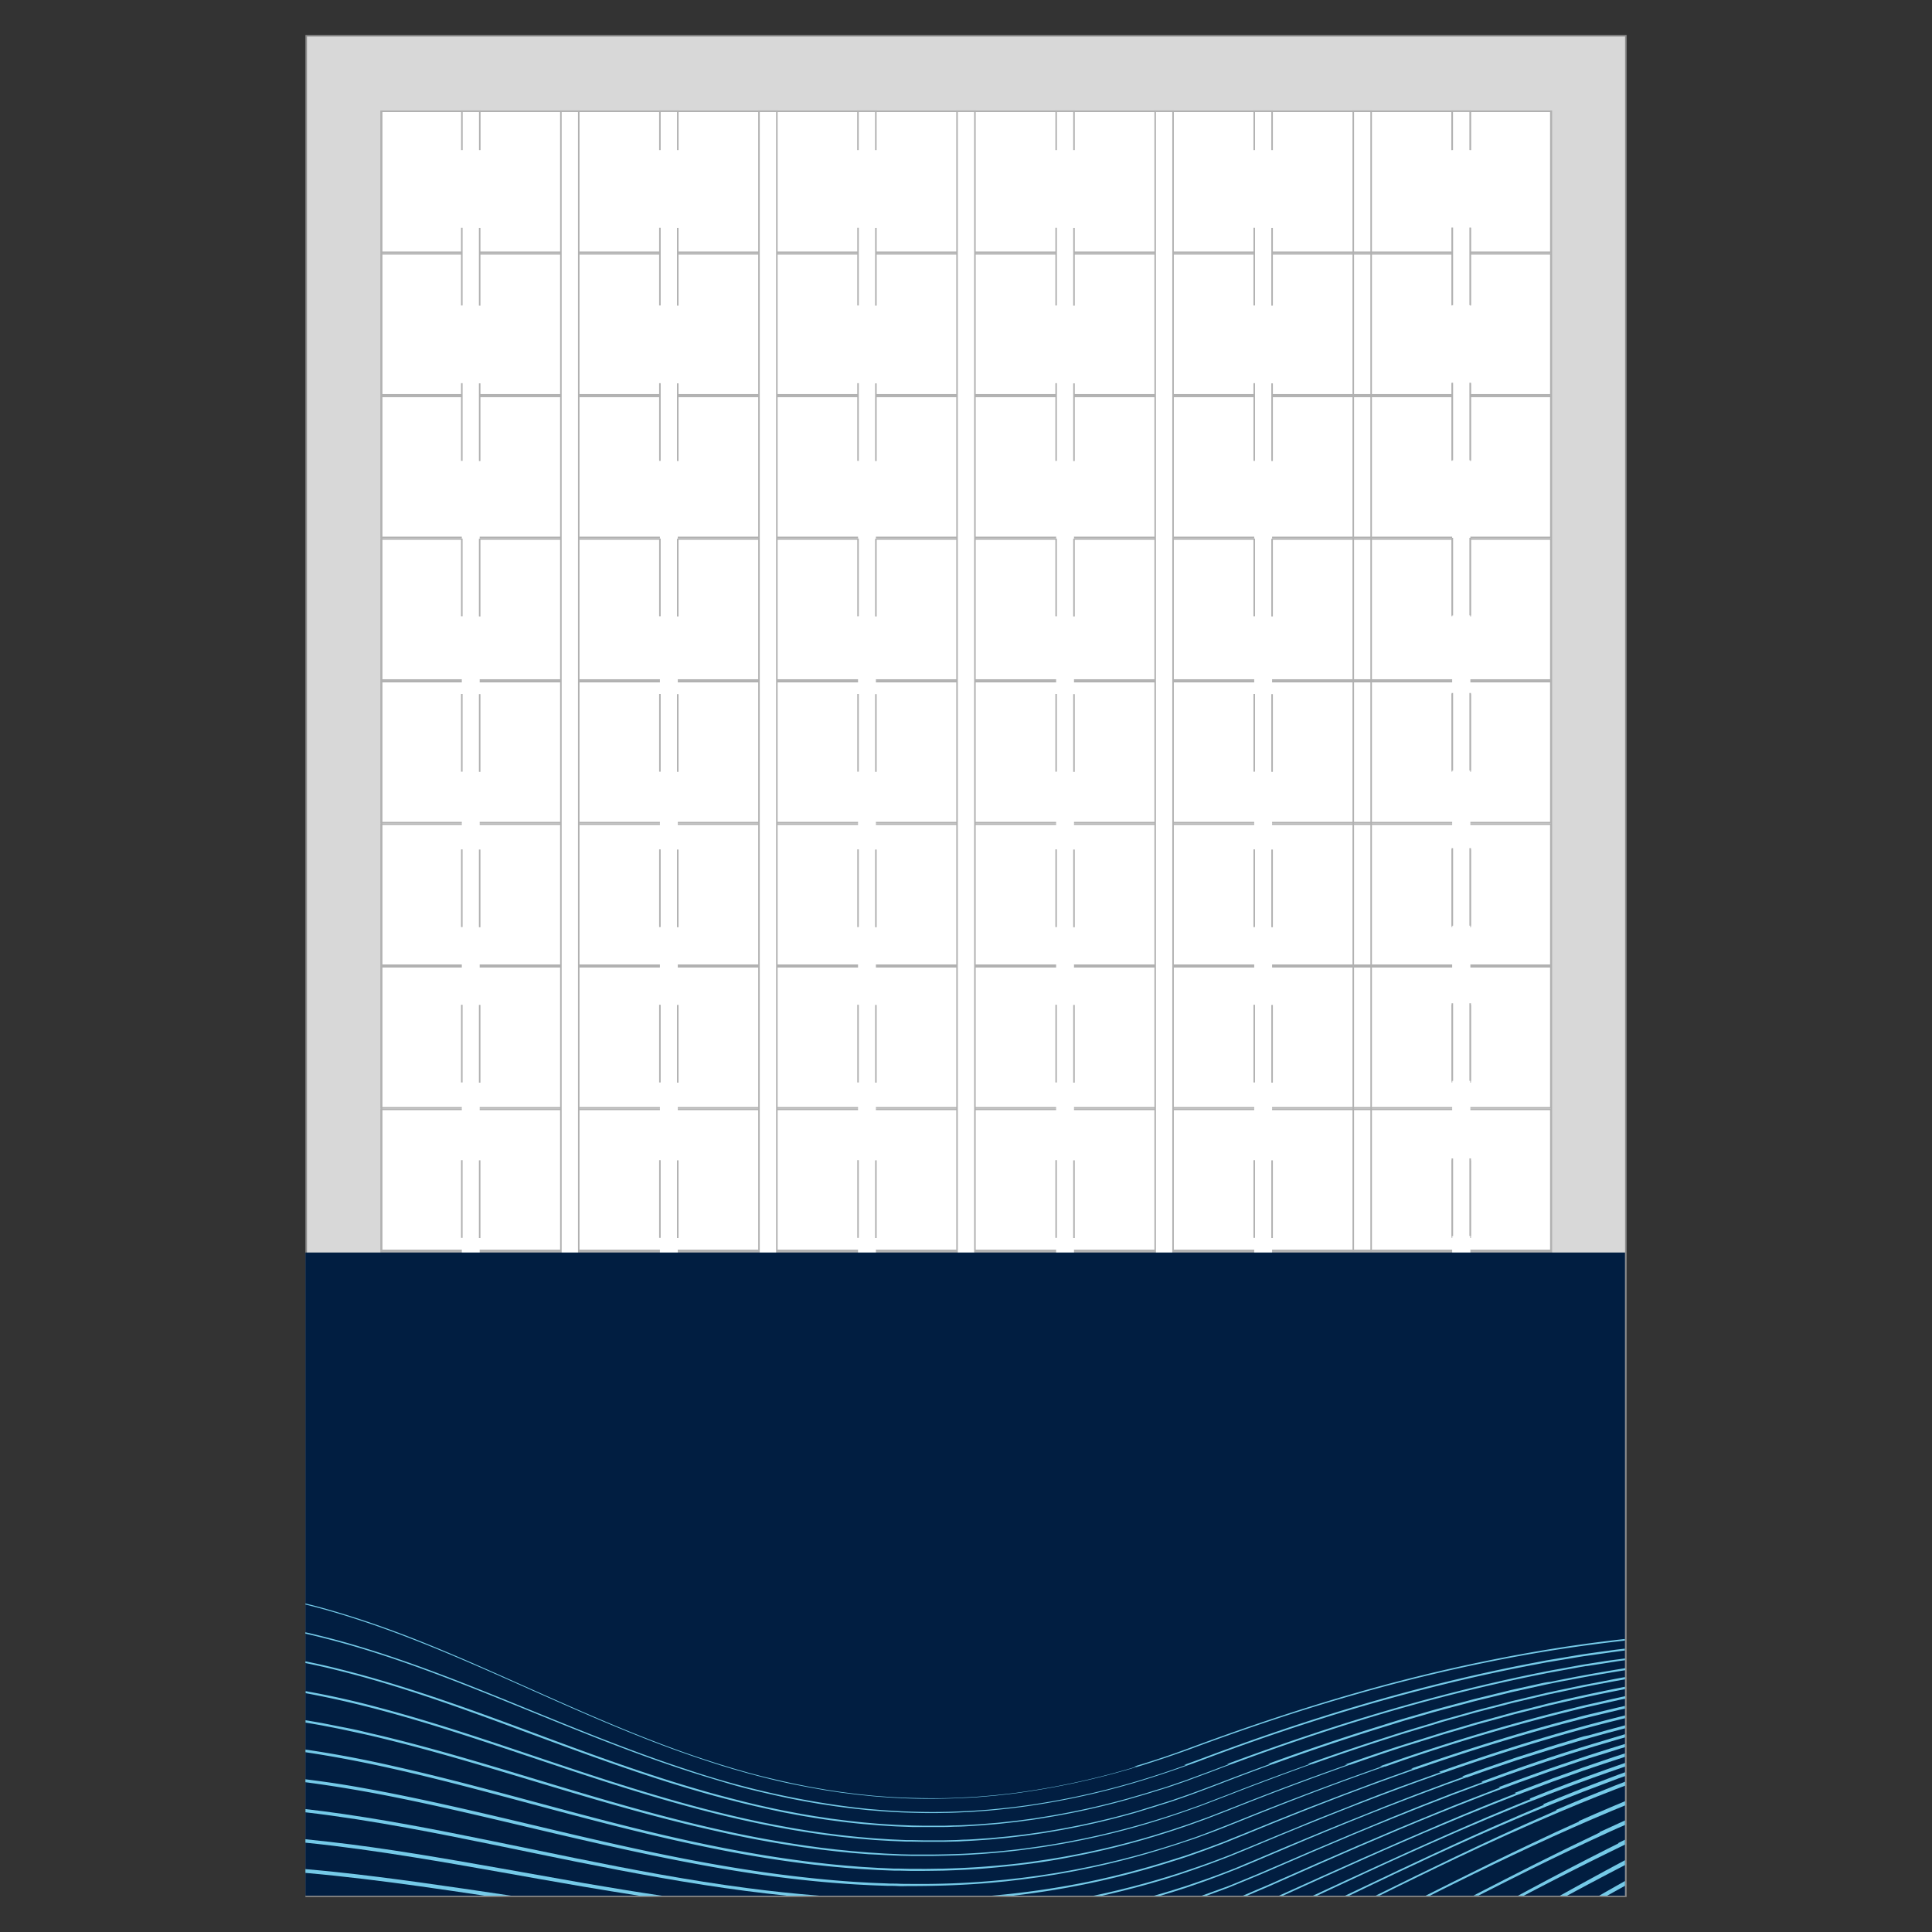 <svg id="Layer_1" data-name="Layer 1" xmlns="http://www.w3.org/2000/svg" viewBox="0 0 600 600"><rect x="0" y="0" width="600" height="600" fill="#333333" stroke="none"/><defs><style>.cls-1{fill:#d8d8d8;}.cls-2,.cls-4,.cls-5,.cls-6{fill:none;stroke-miterlimit:10;stroke-width:0.48px;}.cls-2{stroke:#8b8b8b;}.cls-3{fill:#fff;}.cls-4,.cls-5,.cls-6{stroke:#b1b1b1;}.cls-5{stroke-dasharray:24.13 24.13;}.cls-6{stroke-dasharray:24.09 24.09;}.cls-7{fill:#011e41;}.cls-8{fill:#75cae8;}</style></defs><title>Graphic_Language_Use_Photography_Portrait_2-3</title><rect class="cls-1" x="95.09" y="11.11" width="409.83" height="577.78"/><rect class="cls-2" x="95.09" y="11.11" width="409.83" height="577.78"/><rect class="cls-3" x="118.52" y="34.55" width="363.27" height="530.91"/><rect class="cls-4" x="118.52" y="34.55" width="363.27" height="530.91"/><rect class="cls-4" x="118.36" y="521.65" width="363.27" height="43.8"/><rect class="cls-4" x="118.36" y="300.24" width="363.27" height="43.8"/><rect class="cls-4" x="118.36" y="477.37" width="363.27" height="43.8"/><rect class="cls-4" x="118.36" y="255.96" width="363.27" height="43.8"/><rect class="cls-4" x="118.36" y="433.09" width="363.27" height="43.8"/><rect class="cls-4" x="118.36" y="211.68" width="363.27" height="43.8"/><rect class="cls-4" x="118.36" y="388.81" width="363.27" height="43.8"/><rect class="cls-4" x="118.36" y="167.39" width="363.27" height="43.8"/><rect class="cls-4" x="118.36" y="78.83" width="363.27" height="43.8"/><rect class="cls-4" x="118.36" y="344.52" width="363.27" height="43.8"/><rect class="cls-4" x="118.36" y="123.11" width="363.27" height="43.8"/><rect class="cls-4" x="118.36" y="34.55" width="363.27" height="43.8"/><rect class="cls-3" x="143.42" y="34.55" width="5.55" height="530.91"/><line class="cls-5" x1="143.42" y1="70.74" x2="143.42" y2="541.32"/><line class="cls-5" x1="148.97" y1="529.26" x2="148.97" y2="58.68"/><path class="cls-4" d="M149,46.61V34.55h-5.55V46.61m0,506.78v12.07H149V553.39"/><rect class="cls-3" x="204.94" y="34.55" width="5.55" height="530.91"/><line class="cls-5" x1="204.94" y1="70.74" x2="204.94" y2="541.32"/><line class="cls-5" x1="210.49" y1="529.26" x2="210.49" y2="58.68"/><path class="cls-4" d="M210.5,46.61V34.55h-5.56V46.61m0,506.78v12.07h5.56V553.39"/><rect class="cls-3" x="266.47" y="34.55" width="5.55" height="530.91"/><line class="cls-5" x1="266.47" y1="70.74" x2="266.47" y2="541.32"/><line class="cls-5" x1="272.02" y1="529.26" x2="272.02" y2="58.68"/><path class="cls-4" d="M272,46.61V34.55h-5.55V46.61m0,506.78v12.07H272V553.39"/><rect class="cls-3" x="327.99" y="34.55" width="5.55" height="530.91"/><line class="cls-5" x1="327.99" y1="70.74" x2="327.99" y2="541.32"/><line class="cls-5" x1="333.54" y1="529.26" x2="333.54" y2="58.68"/><path class="cls-4" d="M333.54,46.61V34.55H328V46.61m0,506.78v12.07h5.55V553.39"/><rect class="cls-3" x="389.51" y="34.55" width="5.55" height="530.91"/><line class="cls-5" x1="389.51" y1="70.74" x2="389.51" y2="541.32"/><line class="cls-5" x1="395.06" y1="529.26" x2="395.06" y2="58.68"/><path class="cls-4" d="M395.06,46.61V34.55h-5.55V46.61m0,506.78v12.07h5.55V553.39"/><rect class="cls-3" x="174.19" y="34.55" width="5.55" height="530.91"/><rect class="cls-4" x="174.19" y="34.55" width="5.55" height="530.91"/><rect class="cls-3" x="235.71" y="34.55" width="5.55" height="530.91"/><rect class="cls-4" x="235.71" y="34.55" width="5.55" height="530.91"/><rect class="cls-3" x="297.22" y="34.55" width="5.55" height="530.91"/><rect class="cls-4" x="297.22" y="34.55" width="5.55" height="530.91"/><rect class="cls-3" x="358.75" y="34.55" width="5.55" height="530.91"/><rect class="cls-4" x="358.75" y="34.55" width="5.55" height="530.91"/><polyline class="cls-4" points="425.82 565.3 425.82 34.54 420.27 34.54 420.27 565.3"/><rect class="cls-3" x="451.03" y="34.55" width="5.55" height="530.91"/><line class="cls-5" x1="451.03" y1="70.74" x2="451.03" y2="541.32"/><line class="cls-5" x1="456.58" y1="529.26" x2="456.58" y2="58.68"/><path class="cls-4" d="M456.58,46.61V34.55H451V46.61m0,506.78v12.07h5.55V553.39"/><rect class="cls-3" x="451.03" y="34.54" width="5.55" height="529.97"/><line class="cls-6" x1="451.03" y1="70.68" x2="451.03" y2="540.42"/><line class="cls-6" x1="456.58" y1="528.38" x2="456.58" y2="58.63"/><path class="cls-4" d="M456.58,46.59V34.54H451V46.59m0,505.87v12h5.55v-12"/><rect class="cls-7" x="94.85" y="388.98" width="409.82" height="199.74"/><path class="cls-8" d="M495.24,557.08l-3.13,1.26L489,559.65l-5.88,2.47.09,0,.22.1-.6.25-6.17,2.74c-4.12,1.79-8.2,3.7-12.29,5.57-2,.94-4.07,1.91-6.1,2.86s-4.08,1.91-6.1,2.89q-12.5,6-24.9,12.15h1.19c3.93-1.94,7.85-3.88,11.8-5.79l6.07-2.94,6.08-2.91q15.84-7.53,32-14.36h0l5-2.08,1.34-.56q5.46-2.24,11-4.37l1.57-.6,1.37-.51h0v-1.23c-1.05.4-2.1.79-3.15,1.2Z"/><path class="cls-8" d="M487.87,556.83c-2.08.84-4.17,1.66-6.25,2.51l-2.42,1,.32.14-4,1.71-3.09,1.31-3.08,1.35-6.17,2.69L457,570.32l-3.07,1.39-3.05,1.4c-11.1,5.1-22.13,10.35-33.15,15.61H419l7.79-3.74c4.05-1.92,8.09-3.86,12.16-5.74l6.09-2.85,6.11-2.8q14.53-6.65,29.33-12.69l.05,0,1.52-.64c2.08-.85,4.16-1.66,6.24-2.49,1.2-.49,2.4-.95,3.61-1.42q4.44-1.71,8.9-3.36c1.3-.5,2.6-1,3.9-1.41v-1.19c-1.42.51-2.84,1-4.24,1.56C496.23,553.58,492,555.13,487.87,556.83Z"/><path class="cls-8" d="M475,558.58l.36.14-1.13.46c-2.07.82-4.13,1.7-6.2,2.55s-4.13,1.71-6.19,2.59c-4.1,1.78-8.22,3.53-12.3,5.35-14,6.17-27.9,12.61-41.79,19.05H409l16.27-7.58c4.07-1.86,8.12-3.75,12.21-5.57l6.11-2.74,6.14-2.7,3.07-1.35,3.08-1.32,6.17-2.62c2.06-.87,4.13-1.7,6.2-2.56s4.13-1.71,6.21-2.51l1.76-.69.07,0q9.19-3.66,18.49-7l4.79-1.69c1.71-.6,3.41-1.19,5.12-1.77v-1.13q-2.71.93-5.43,1.9Q487,553.73,475,558.58Z"/><path class="cls-8" d="M491.59,548.92l-6.3,2.27-3.16,1.13L479,553.51l-6.26,2.37-2.34.92.39.14-4.22,1.67c-2.07.83-4.15,1.63-6.21,2.49-4.13,1.7-8.26,3.39-12.36,5.15-16.44,7-32.71,14.3-49,21.66-.6.28-1.2.53-1.79.81h1.24l.76-.35q12.18-5.55,24.39-11c4.08-1.81,8.15-3.63,12.25-5.39l6.14-2.66c2.05-.88,4.11-1.73,6.16-2.6,4.1-1.76,8.25-3.42,12.38-5.1,2.06-.85,4.14-1.64,6.22-2.46l4.82-1.88.09,0,1.38-.54,6.26-2.35,3.13-1.18,3.15-1.12,5.77-2.07.49-.17c2.11-.73,4.23-1.42,6.34-2.13s4.3-1.43,6.45-2.11v-1.08c-2.25.72-4.5,1.45-6.73,2.23S493.7,548.19,491.59,548.92Z"/><path class="cls-8" d="M496.52,544.13c-4.26,1.33-8.47,2.8-12.69,4.23-2.11.7-4.2,1.48-6.31,2.22l-6.29,2.27L465.45,555l.42.14c-6.52,2.49-13,5-19.48,7.68-16.52,6.71-32.85,13.85-49.15,21.06l-3.06,1.35c-1,.46-2.05.87-3.07,1.3L386,588.72h1.29l4-1.71c1-.44,2.07-.85,3.08-1.31l3.05-1.36q12.21-5.45,24.47-10.76c8.18-3.52,16.39-7,24.65-10.32,2.07-.83,4.13-1.68,6.2-2.49l6.23-2.42,3.11-1.21,3.13-1.17,1.43-.53.1,0,4.79-1.8,6.29-2.25c2.1-.74,4.18-1.52,6.3-2.21s4.21-1.44,6.32-2.14,4.21-1.39,6.33-2,4.24-1.35,6.37-2l1.51-.44v-1l-1.77.53C500.76,542.77,498.65,543.46,496.52,544.13Z"/><path class="cls-8" d="M501.4,539.56l-6.4,1.92C483.23,545,471.6,549,460.06,553.3l.44.13c-1.13.42-2.25.82-3.37,1.25L450.87,557l-6.22,2.43-3.11,1.21-3.1,1.24-6.19,2.5L419.9,569.5q-12.31,5.16-24.57,10.47c-4.07,1.8-8.2,3.44-12.31,5.14l-1.55.63c-.51.2-1,.38-1.56.57l-3.14,1.13-3.14,1.13-.4.15h1.52l2.19-.81,3.14-1.15c.52-.19,1.05-.37,1.56-.58l1.55-.64c4.11-1.71,8.25-3.36,12.32-5.17q12.23-5.34,24.54-10.51,6.17-2.58,12.35-5.08l6.2-2.48,3.1-1.23,3.11-1.21,6.23-2.41,6.25-2.33c1.32-.5,2.64-1,4-1.45l.11,0c8.22-3,16.5-5.88,24.83-8.55l1.5-.48q3.14-1,6.27-1.94l1.26-.38,6.4-1.89c1-.31,2-.57,3-.85v-1h0C503.54,538.94,502.47,539.23,501.4,539.56Z"/><path class="cls-8" d="M491.76,539.26l-1.59.48-3.2,1c-2.13.65-4.26,1.27-6.38,1.95l-6.36,2.05-3.18,1-3.16,1.08L461.57,549c-2.11.72-4.2,1.49-6.29,2.23l-1.19.43.49.12-2.39.86c-1,.37-2.09.75-3.13,1.14l-6.25,2.34c-2.09.77-4.17,1.57-6.24,2.38l-6.23,2.41-6.19,2.48c-2.07.83-4.14,1.63-6.2,2.48-4.12,1.68-8.25,3.35-12.35,5.07l-6.16,2.57-6.15,2.6c-2.05.87-4.09,1.75-6.15,2.59L384.06,580l-3.1,1.21c-4.14,1.61-8.35,3.07-12.56,4.48-3.36,1.1-6.74,2.11-10.14,3.08h2c2.79-.83,5.57-1.69,8.33-2.6l3.15-1.09c1.06-.37,2.11-.72,3.15-1.11,2.09-.78,4.19-1.53,6.25-2.36l3.11-1.22,3.09-1.28c2.05-.85,4.1-1.73,6.14-2.6,16.37-7,32.82-13.79,49.49-20q6.18-2.31,12.39-4.52l.11,0,.1,0c2.1-.74,4.19-1.5,6.29-2.23l6.32-2.14,3.15-1.07,3.18-1,6.35-2c2.12-.67,4.26-1.29,6.38-1.93l2.49-.75,3.88-1.13q5.52-1.57,11.08-3v-.93q-5.66,1.5-11.29,3.11Z"/><path class="cls-8" d="M446.87,550.27l.59.09-.33.11-6.29,2.26c-1,.37-2.09.75-3.13,1.14L434.58,555l-6.25,2.34-6.23,2.41L419,561l-3.11,1.22c-4.14,1.64-8.28,3.27-12.4,5l-6.18,2.52-6.16,2.56c-2.06.85-4.11,1.71-6.18,2.54l-3.08,1.26-3.12,1.19c-4.15,1.6-8.36,3-12.58,4.41a264.35,264.35,0,0,1-25.77,6.86c-.33.08-.67.14-1,.21h2.71c8.16-1.85,16.25-4,24.21-6.63,4.22-1.41,8.43-2.87,12.58-4.48l3.12-1.2,3.09-1.26c2.07-.84,4.11-1.7,6.17-2.56,16.42-6.86,32.94-13.5,49.69-19.52l6.29-2.23,1-.36.15,0c13.78-4.83,27.69-9.25,41.75-13.16l1.66-.47q6.4-1.73,12.84-3.29v-.87c-4.35,1.07-8.7,2.2-13,3.38C476.54,540.27,461.63,545.05,446.87,550.27Z"/><path class="cls-8" d="M496.29,531.76c-2.17.54-4.34,1-6.49,1.63-17.25,4.51-34.27,9.82-51.09,15.7l-.46.17.64.06-.13,0-6.29,2.26c-2.09.76-4.19,1.49-6.27,2.28l-6.26,2.34-3.13,1.17-3.12,1.2-6.23,2.4c-2.08.8-4.15,1.64-6.22,2.45l-6.2,2.48-6.19,2.52c-2.06.84-4.13,1.68-6.19,2.5l-3.1,1.24-3.13,1.17c-1,.38-2.08.79-3.13,1.15l-3.15,1.1-1.58.55-1.58.51-3.18,1A261.75,261.75,0,0,1,338,584.39a265.73,265.73,0,0,1-30,4.33h6.68c7.85-.93,15.66-2.17,23.4-3.79a262.06,262.06,0,0,0,25.85-6.81l3.17-1,1.59-.53,1.58-.55,3.15-1.12c1.05-.36,2.09-.78,3.13-1.16l3.13-1.18,3.1-1.24c2.07-.83,4.13-1.68,6.19-2.52,16.48-6.76,33.08-13.22,49.9-19.09l.85-.29h.14c15.2-5.26,30.56-10.06,46.09-14.22l4-1.05c2.15-.59,4.32-1.08,6.48-1.61l6.49-1.56,1.72-.38v-.83l-1.88.42Z"/><path class="cls-8" d="M502.53,527.24l-1.63.36-6.53,1.49c-1.08.25-2.18.48-3.26.75l-3.24.81c-17.33,4.28-34.45,9.37-51.34,15.1-2.67.91-5.33,1.86-8,2.79l.72,0q-21.58,7.59-42.82,16.13c-2.07.83-4.14,1.66-6.21,2.47l-3.12,1.22L374,569.55c-1.05.38-2.09.79-3.15,1.14l-3.16,1.08-1.58.53-1.59.51-3.19,1a251,251,0,0,1-25.91,6.5c-2.18.45-4.38.81-6.58,1.2-1.09.21-2.19.35-3.29.53s-2.2.35-3.31.5l-3.31.44-1.65.22-1.66.18-3.32.37-3.33.31c-8.87.8-17.79,1.11-26.69,1-1.11,0-2.23,0-3.34-.06s-2.23,0-3.34-.08c-2.22-.09-4.45-.15-6.67-.29-4.45-.22-8.89-.58-13.33-1q-13.29-1.28-26.5-3.43c-17.59-2.83-35-6.68-52.36-10.76s-34.69-8.34-52.18-11.9q-6.57-1.33-13.15-2.5T98.16,553l-3.31-.43v.92c9.89,1.3,19.73,3,29.5,5,17.47,3.56,34.78,7.87,52.15,11.9s34.82,7.88,52.45,10.69c8.81,1.42,17.67,2.56,26.56,3.37,4.45.39,8.9.74,13.36.94,2.23.13,4.46.19,6.69.27,1.11,0,2.23,0,3.35.07s2.23,0,3.34,0c8.93,0,17.86-.3,26.75-1.14l3.34-.32,3.32-.39,1.66-.19,1.66-.22,3.32-.45c1.1-.16,2.2-.35,3.31-.52s2.2-.33,3.3-.54c2.2-.4,4.4-.76,6.58-1.23a251.22,251.22,0,0,0,25.93-6.61l3.19-1,1.59-.52,1.59-.54L371,571c1.06-.36,2.09-.77,3.14-1.15l3.14-1.16,3.12-1.22,6.21-2.48c14.34-5.78,28.79-11.3,43.39-16.38h.24c2.18-.76,4.35-1.53,6.54-2.28,15.81-5.34,31.82-10.11,48-14.19l3.29-.82,3.25-.8c1.07-.27,2.17-.49,3.25-.74l6.53-1.46,1.63-.37,1.64-.33.35-.07v-.78l-.49.1Z"/><path class="cls-8" d="M482.56,528.63l-1.63.37-1.63.42-6.49,1.65c-1.09.27-2.17.54-3.25.83l-3.23.89-6.47,1.78c-2.15.59-4.28,1.25-6.43,1.88s-4.29,1.25-6.42,1.91l-6.4,2-3.2,1c-1.06.33-2.12.7-3.18,1q-8.3,2.72-16.51,5.64l.78,0q-17.42,6.13-34.59,12.93l-6.24,2.43c-1,.4-2.08.81-3.13,1.2l-3.15,1.13c-2.09.78-4.21,1.47-6.33,2.18l-1.59.53-1.6.49-3.2,1a246.37,246.37,0,0,1-26,6.32c-4.38.84-8.79,1.5-13.21,2.11s-8.87,1-13.32,1.35-8.91.54-13.37.66c-2.23,0-4.46.09-6.69.06l-3.34,0-3.35-.08-1.67,0-1.67-.07-3.35-.15-3.34-.2-1.67-.1-1.67-.13-3.33-.27-3.33-.31c-1.11-.1-2.22-.22-3.33-.35l-3.33-.37q-13.29-1.62-26.44-4.16c-17.54-3.35-34.85-7.79-52.1-12.41s-34.49-9.39-51.94-13.3c-8.72-2-17.51-3.68-26.35-5l-1-.14v.82c9.12,1.35,18.18,3.12,27.18,5.14,17.42,3.91,34.63,8.72,51.9,13.3s34.61,9,52.18,12.35c8.78,1.68,17.62,3.07,26.5,4.11l3.33.36c1.12.13,2.23.24,3.34.34l3.34.3,3.34.26,1.68.12,1.67.1,3.35.19,3.35.14,1.68.06,1.67,0,3.36.08h3.35c2.24,0,4.47-.05,6.71-.08,4.47-.14,8.93-.33,13.39-.71s8.9-.84,13.34-1.4,8.85-1.3,13.24-2.16a247,247,0,0,0,26-6.42c4.28-1.31,8.53-2.7,12.73-4.23l3.15-1.14c1-.39,2.08-.81,3.13-1.21,2.08-.8,4.16-1.62,6.23-2.44,11.63-4.61,23.34-9,35.15-13.16h.16c5-1.75,10.05-3.47,15.1-5.12,1.06-.35,2.12-.71,3.18-1l3.19-1,6.4-2c2.13-.66,4.28-1.27,6.42-1.9s4.28-1.28,6.43-1.87l6.46-1.77,3.23-.89c1.07-.29,2.16-.55,3.24-.83l6.49-1.64,1.62-.41,1.63-.37,2.05-.48,1.19-.27q9.33-2.14,18.71-3.94v-.74q-9.45,1.85-18.83,4Z"/><path class="cls-8" d="M496.86,522.33l-3.31.63-1.65.32c-.54.1-1.09.23-1.64.35L483.69,525l-3.28.71-3.27.78-6.54,1.56c-1.09.25-2.17.54-3.25.82l-3.25.85c-2.17.57-4.34,1.11-6.5,1.7l-6.47,1.82-3.23.91c-1.08.3-2.15.64-3.22,1-4.29,1.3-8.6,2.54-12.85,3.94q-13,4.13-25.76,8.72h.76q-12.85,4.57-25.57,9.54l-6.27,2.4c-1.05.39-2.08.81-3.14,1.17l-3.16,1.12c-4.23,1.49-8.49,2.84-12.78,4.11a242,242,0,0,1-26.12,6.13c-4.4.81-8.84,1.42-13.27,2-1.11.13-2.23.24-3.34.36s-2.22.25-3.34.33c-2.23.19-4.45.39-6.69.51-4.46.3-8.93.4-13.4.46h-5l-1.67,0-3.35-.08-3.36-.15-1.67-.08-1.68-.11-3.34-.21-3.35-.28-1.67-.14-1.67-.17-3.33-.34-3.33-.39-1.67-.2-1.66-.23-3.32-.46q-13.27-1.95-26.38-4.91c-17.47-3.9-34.67-8.92-51.81-14.09s-34.27-10.45-51.68-14.7c-2.18-.55-4.36-1-6.54-1.55s-4.38-1-6.57-1.42-4.4-.87-6.6-1.3c-1.74-.3-3.47-.61-5.21-.9v.73c1.69.28,3.39.58,5.08.88,2.19.43,4.39.83,6.58,1.3s4.37.94,6.56,1.42,4.36,1,6.53,1.54c17.38,4.25,34.49,9.57,51.64,14.71s34.37,10.15,51.87,14c8.75,2,17.57,3.6,26.44,4.88l3.33.45,1.67.22,1.66.19,3.34.39,3.35.33,1.67.17,1.68.13,3.35.27L273,576l1.68.1,1.68.07,3.36.14,3.36.07,1.68,0h5c4.48-.08,9-.19,13.43-.51,2.24-.12,4.47-.33,6.7-.52,1.12-.09,2.23-.23,3.35-.34s2.22-.24,3.34-.38c4.44-.57,8.88-1.2,13.28-2A243.37,243.37,0,0,0,356,566.46c4.29-1.29,8.56-2.65,12.78-4.16l3.17-1.12c1.06-.37,2.09-.79,3.14-1.18l6.27-2.41q13-5.07,26.11-9.76h.15q12.13-4.29,24.39-8.2c4.26-1.39,8.55-2.63,12.84-3.93,1.07-.32,2.14-.65,3.22-1l3.23-.91,6.46-1.81c2.16-.59,4.33-1.13,6.5-1.69l3.25-.84c1.08-.28,2.16-.58,3.25-.82l6.53-1.55,3.27-.78,3.28-.7.06,0q10.33-2.24,20.77-4.06v-.7l-1.2.21C501.25,521.46,499.06,521.91,496.86,522.33Z"/><path class="cls-8" d="M478.17,522.88l-3.29.73-3.28.73c-1.1.25-2.2.47-3.29.75l-6.54,1.61-3.28.8c-1.09.27-2.17.57-3.25.86-4.34,1.16-8.69,2.28-13,3.56l-6.47,1.87c-2.15.64-4.3,1.31-6.44,2q-17.93,5.54-35.53,12h.72q-8,2.91-16,6c-4.2,1.59-8.39,3.19-12.64,4.63l-1.59.55-1.6.52-3.21,1c-1.06.35-2.14.66-3.22,1l-3.22,1a238.62,238.62,0,0,1-26.24,5.94c-1.11.18-2.22.38-3.33.54l-3.33.48-1.66.23-1.67.2-3.34.4c-1.12.12-2.24.21-3.35.32s-2.23.23-3.36.29c-2.23.15-4.47.34-6.71.42-1.12,0-2.24.11-3.36.14l-3.36.08-1.69,0h-5l-3.37-.07-1.68,0-1.68-.07-3.36-.15-3.35-.21-1.68-.11-1.68-.14-3.35-.29-3.35-.35-1.67-.18-1.67-.21-3.34-.42-3.32-.48-1.67-.24-1.66-.27-3.32-.55c-4.42-.78-8.82-1.62-13.21-2.58s-8.75-2-13.09-3.1c-17.39-4.45-34.45-10.09-51.47-15.81s-34-11.51-51.42-16.1c-7.4-2-14.86-3.65-22.38-5v.63c7.46,1.38,14.87,3.07,22.22,5,17.35,4.58,34.35,10.4,51.38,16.09s34.11,11.33,51.53,15.76c8.7,2.23,17.49,4.14,26.35,5.66l3.33.54,1.66.26,1.67.24,3.34.48,3.34.41,1.67.2,1.68.18,3.35.34,3.36.28,1.68.14,1.68.11,3.37.2,3.37.14,1.68.07,1.68,0,3.37.06h5.06l1.68,0,3.37-.09c1.13,0,2.25-.1,3.37-.15,2.25-.09,4.49-.28,6.73-.43,1.12-.07,2.23-.21,3.35-.31s2.24-.2,3.35-.33l3.35-.4,1.67-.2,1.67-.24,3.34-.49c1.11-.16,2.21-.37,3.32-.55a238.29,238.29,0,0,0,26.27-6l3.23-1c1.07-.32,2.15-.63,3.22-1l3.2-1,1.6-.52,1.59-.55c4.26-1.45,8.45-3.06,12.65-4.65q8.24-3.18,16.55-6.2h.1q17-6.15,34.25-11.49c2.15-.65,4.29-1.33,6.44-2l6.47-1.86c4.3-1.27,8.65-2.38,13-3.54,1.08-.29,2.16-.59,3.25-.86l3.27-.79,6.54-1.6c1.09-.28,2.19-.5,3.28-.75l3.29-.73,3.28-.72,1.28-.29.91-.19,1.1-.23c1.73-.36,3.46-.7,5.18-1q8.92-1.73,17.9-3.13v-.63q-11.64,1.85-23.19,4.24C480.36,522.38,479.27,522.64,478.17,522.88Z"/><path class="cls-8" d="M499.13,515.77l-6.68,1.06c-1.11.16-2.22.39-3.33.59l-3.32.61-3.33.6c-1.1.21-2.21.4-3.32.64-17.68,3.52-35.16,8-52.43,13.15-15.4,4.62-30.63,9.82-45.7,15.44h.68l-6.09,2.29-6.33,2.34c-1,.4-2.12.76-3.18,1.12l-3.2,1.1c-1.06.37-2.14.7-3.21,1l-3.22,1c-2.15.66-4.32,1.26-6.48,1.9a237.57,237.57,0,0,1-26.39,5.72c-1.11.17-2.22.37-3.33.51l-3.35.45-1.67.21-1.68.18-3.36.36c-1.12.11-2.24.19-3.36.28s-2.25.2-3.37.25c-2.25.12-4.49.28-6.74.32-1.13,0-2.25.08-3.38.1l-3.37,0H288.3l-1.69,0-3.37-.06-3.38-.14-1.68-.07-1.69-.1-3.37-.21-3.36-.29-1.68-.15-1.68-.17-3.36-.37-3.34-.43-1.68-.21-1.67-.26-3.33-.5-3.33-.56c-1.11-.19-2.22-.39-3.32-.61l-3.32-.63c-4.41-.9-8.8-1.88-13.17-3s-8.72-2.25-13-3.52c-17.29-5-34.21-11.26-51.09-17.55S132,525.68,114.6,520.77q-6.51-1.83-13.1-3.39-3.31-.76-6.65-1.44v.53q3.27.67,6.53,1.42,6.57,1.56,13.07,3.39c17.33,4.9,34.22,11.21,51.12,17.47s33.81,12.5,51.14,17.51c4.32,1.27,8.69,2.41,13.06,3.51s8.77,2.06,13.19,3l3.33.63c1.1.21,2.21.42,3.32.6l3.34.56,3.34.5,1.68.24,1.67.22,3.36.42,3.36.36,1.68.17,1.69.14,3.36.28,3.38.21,1.69.1,1.69.07,3.38.13,3.38,0,1.69,0H290l3.38,0c1.12,0,2.25-.07,3.38-.11,2.25,0,4.5-.21,6.75-.33,1.13-.05,2.25-.18,3.37-.26s2.25-.18,3.37-.29l3.36-.37,1.68-.18,1.68-.22,3.35-.45c1.11-.15,2.22-.35,3.34-.52a237.92,237.92,0,0,0,26.4-5.77c2.16-.64,4.33-1.24,6.49-1.9l3.22-1c1.07-.34,2.15-.67,3.21-1l3.2-1.1c1.06-.37,2.13-.73,3.18-1.13l6.34-2.35q3.29-1.26,6.58-2.49h.06c14.69-5.44,29.53-10.47,44.53-15,17.26-5.16,34.73-9.59,52.4-13.09,1.1-.24,2.21-.43,3.31-.63l3.33-.61,3.32-.6,1.27-.24,1.36-.23.69-.12.23,0,6.43-1,3.33-.53,2.13-.28h0v-.56l-2.19.3Z"/><path class="cls-8" d="M496.85,513l-3.36.48c-1.12.16-2.24.32-3.36.51l-6.69,1.13-3.34.56-3.34.64C459,519.69,441.38,524,424,529.07s-34.51,10.9-51.43,17.29c-1.61.6-3.23,1.19-4.84,1.76h.68c-7.1,2.56-14.3,4.88-21.59,6.83a237.6,237.6,0,0,1-26.54,5.51c-4.47.68-9,1.15-13.46,1.56l-3.38.24c-1.13.07-2.26.17-3.39.2-2.25.09-4.51.21-6.77.23-4.52.11-9,0-13.55-.19l-3.38-.2-1.69-.1-1.69-.14-3.38-.28-3.37-.36a264,264,0,0,1-52.8-11.87c-17.2-5.6-33.94-12.47-50.69-19.3s-33.53-13.63-50.88-18.84c-4.32-1.32-8.7-2.49-13.09-3.57-1.31-.33-2.62-.63-3.93-.92v.42c1.28.29,2.56.58,3.83.9q6.58,1.61,13.08,3.56c17.32,5.2,34.1,12,50.85,18.81s33.49,13.7,50.71,19.3c4.3,1.41,8.63,2.7,13,4s8.74,2.34,13.15,3.34,8.85,1.92,13.32,2.66l1.67.29,1.67.25,3.36.51,3.37.44,1.68.21,1.69.18,3.37.36,3.38.27,1.69.14,1.7.1,3.39.19c4.52.17,9,.28,13.57.16,2.26,0,4.52-.14,6.78-.24,1.13,0,2.26-.13,3.38-.21l3.39-.24c4.5-.42,9-.9,13.48-1.59a236.11,236.11,0,0,0,26.55-5.54c7.46-2,14.81-4.4,22.07-7h0c1.25-.45,2.5-.89,3.75-1.36,16.92-6.37,34-12.18,51.41-17.23s34.94-9.35,52.71-12.67l3.33-.64,3.35-.56,6.68-1.12c1.11-.19,2.23-.35,3.35-.5l3.36-.48c2.24-.31,4.47-.65,6.71-.93l1-.12h0V512l-1.09.13C501.32,512.38,499.08,512.72,496.85,513Z"/><path class="cls-8" d="M474.29,513.38a532.88,532.88,0,0,0-53.07,12.33c-17.47,5-34.7,10.79-51.73,17.12Q361,546,352.25,548.59l.82,0a234.81,234.81,0,0,1-36.2,8c-2.24.34-4.5.56-6.76.81-1.12.14-2.26.22-3.39.32l-3.39.28c-4.53.27-9.06.5-13.6.47s-9.08-.15-13.61-.42c-2.26-.18-4.52-.31-6.78-.57-1.13-.12-2.26-.22-3.38-.36l-3.38-.43c-1.13-.13-2.25-.31-3.37-.48s-2.24-.33-3.36-.53c-2.23-.39-4.47-.76-6.7-1.23-4.45-.87-8.87-1.91-13.26-3l-3.29-.87-3.27-.93-1.64-.47-1.63-.5c-1.08-.33-2.17-.65-3.25-1q-6.5-2.05-12.89-4.37c-17.08-6.2-33.63-13.7-50.22-21.1S126.43,507.44,109.09,502c-4.33-1.37-8.69-2.65-13.1-3.75l-1.14-.27v.32l1.06.26c4.4,1.1,8.76,2.37,13.09,3.74,17.32,5.48,34,12.75,50.58,20.13s33.15,14.9,50.24,21.09c4.27,1.54,8.57,3,12.9,4.38,1.08.35,2.17.67,3.26,1l1.63.5,1.64.46,3.27.93,3.3.87c4.4,1.13,8.82,2.18,13.28,3,2.23.46,4.47.83,6.71,1.23,1.12.19,2.24.34,3.36.52s2.25.34,3.38.47l3.38.43c1.13.14,2.26.24,3.39.35,2.25.26,4.52.39,6.79.57,4.53.26,9.08.45,13.62.41s9.08-.22,13.62-.49l3.39-.29c1.13-.1,2.27-.18,3.39-.32,2.26-.26,4.52-.48,6.77-.82a241.27,241.27,0,0,0,42.9-10.13l2.48-.81,1.66-.58c1.9-.65,3.8-1.32,5.68-2,17-6.32,34.25-12.12,51.71-17.07a532.77,532.77,0,0,1,53-12.29q15.08-2.65,30.29-4.34h0V509Q489.41,510.68,474.29,513.38Z"/><path class="cls-8" d="M502.64,572.48l-3.51,1.75q-12.12,6.12-24.08,12.55l-3.62,1.94h1.81l2.22-1.17c8-4.17,16.08-8.28,24.19-12.26l5-2.43v-1.52l-2.14,1.06Z"/><path class="cls-8" d="M496.68,569l.16.09c-13.21,6.26-26.24,12.88-39.22,19.59h1.55q8.24-4.19,16.5-8.3,12.15-6,24.45-11.61c1.51-.69,3-1.36,4.54-2v-1.42l-5,2.3Z"/><path class="cls-8" d="M490.24,565.59l.18.09Q483,569,475.65,572.52q-6.11,2.9-12.18,5.87t-12.11,6l-8.64,4.34h1.35c2.52-1.26,5-2.53,7.57-3.78,16.15-8,32.44-15.68,49.05-22.62l4-1.64v-1.32l-4.39,1.85C496.91,562.64,493.57,564.11,490.24,565.59Z"/><path class="cls-8" d="M130.75,584.65c-8.82-1.22-17.66-2.36-26.52-3.29-3.12-.33-6.25-.62-9.38-.89v1.17c11.94,1.05,23.85,2.53,35.73,4.19,6.63.92,13.24,1.9,19.86,2.89h8.27l-1.54-.23C148.37,587.18,139.56,585.87,130.75,584.65Z"/><path class="cls-8" d="M155.14,580.17c-8.76-1.55-17.53-3.08-26.33-4.49S111.2,573,102.35,572q-3.75-.44-7.5-.81v1.07c11.3,1.14,22.57,2.75,33.79,4.56,17.57,2.82,35.06,6.14,52.61,9.11q8.72,1.47,17.44,2.84h7.08c-8.13-1.21-16.24-2.54-24.33-3.93C172.67,583.28,163.91,581.71,155.14,580.17Z"/><path class="cls-8" d="M179.15,577.16,153,571.79c-8.73-1.79-17.47-3.53-26.24-5.13-4.38-.79-8.77-1.55-13.18-2.25s-8.81-1.35-13.23-1.92c-1.83-.24-3.65-.45-5.48-.66v1c10.62,1.24,21.19,2.93,31.71,4.85,17.51,3.19,34.92,7,52.38,10.5s35,6.77,52.69,9.07q6.31.82,12.64,1.47h10.09q-11.34-.9-22.61-2.4C214.11,584,196.6,580.7,179.15,577.16Z"/><path class="cls-8" d="M496.65,588.72h2.47l5.54-3.08v-1.48c-2.05,1.16-4.1,2.31-6.14,3.48Z"/><path class="cls-8" d="M484.45,588.72h2.22q6.31-3.4,12.67-6.74c1.77-.93,3.54-1.86,5.32-2.77V577.7l-5.91,3.17C494,583.45,489.2,586.08,484.45,588.72Z"/></svg>